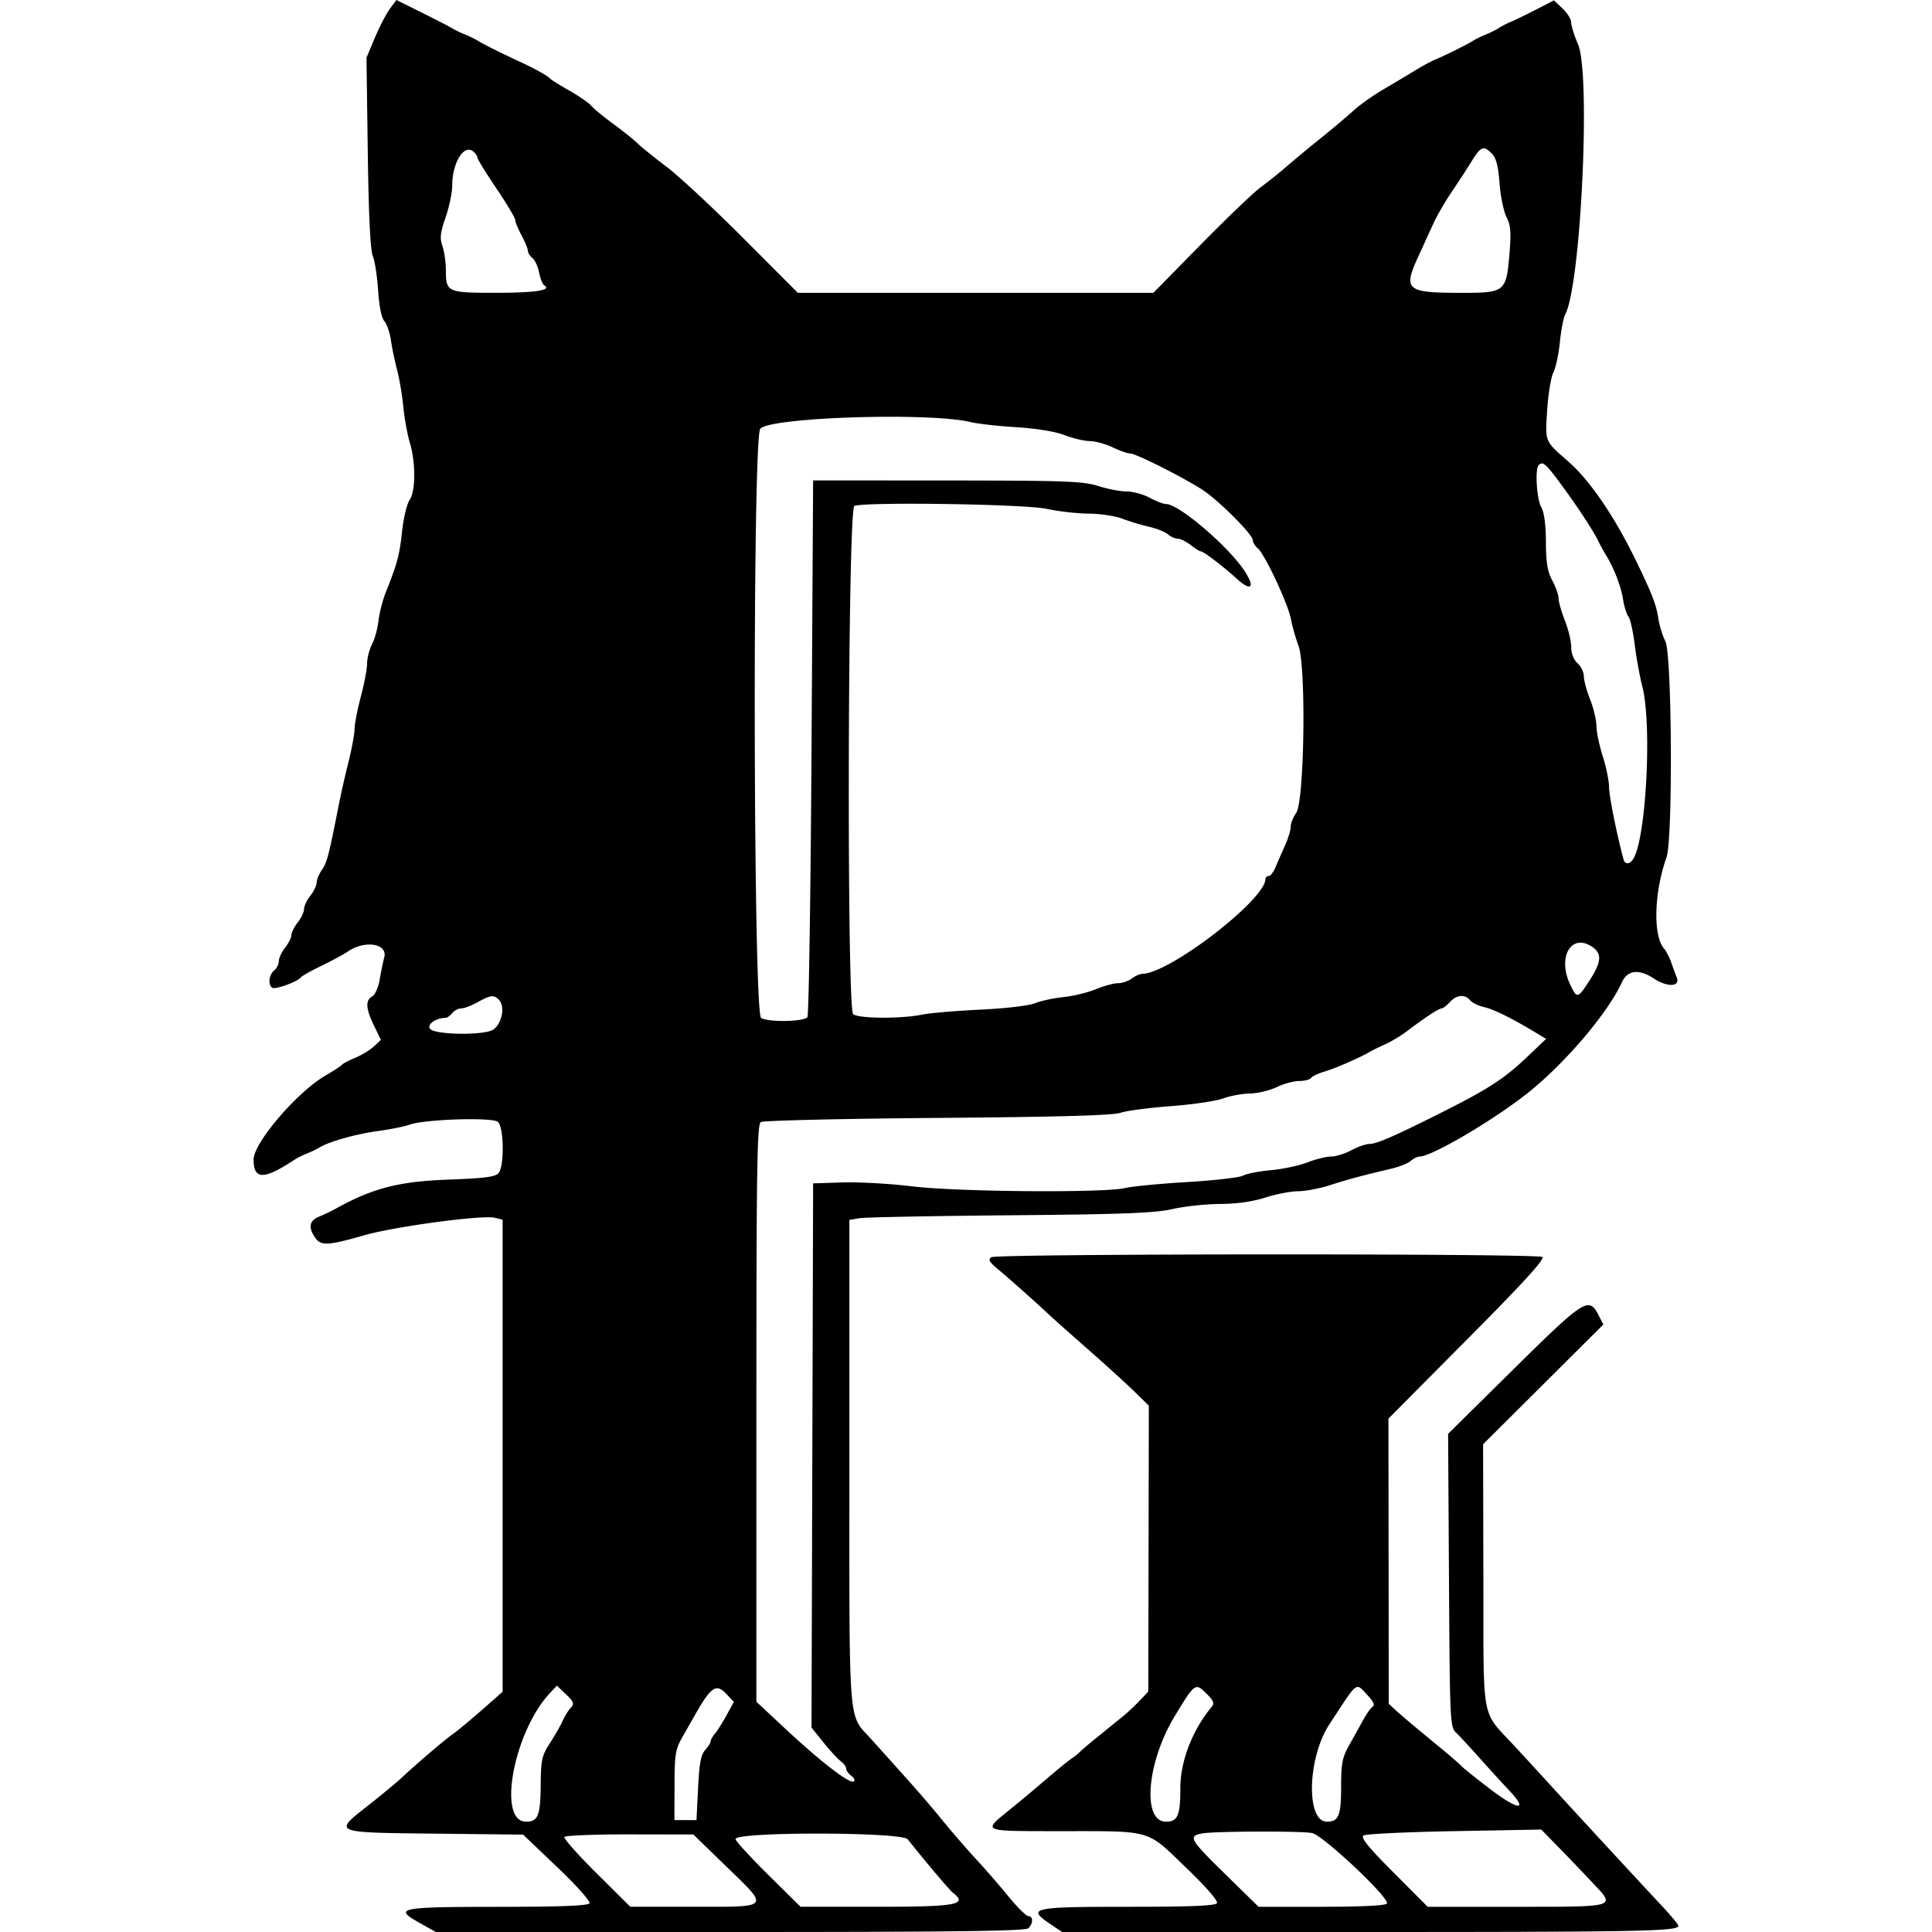 <svg xmlns="http://www.w3.org/2000/svg" id="picat" viewBox="0 0 400 400"><path fill="currentColor" d="M80.712 1.839c-.747 1.011-2.14 3.699-3.099 5.97l-1.739 4.133.27 19.613c.177 12.884.531 20.233 1.03 21.42.42.996.92 4.209 1.11 7.142.215 3.276.71 5.73 1.286 6.367.515.57 1.129 2.347 1.364 3.953.235 1.607.814 4.389 1.287 6.184s1.05 5.217 1.28 7.606c.233 2.39.841 5.74 1.355 7.447 1.238 4.114 1.207 10.044-.06 11.853-.547.78-1.245 3.709-1.552 6.508-.545 4.977-.982 6.605-3.372 12.596-.645 1.616-1.325 4.272-1.513 5.903-.188 1.632-.793 3.835-1.346 4.895s-1.007 2.83-1.01 3.93c-.002 1.102-.584 4.186-1.294 6.853-.708 2.668-1.295 5.696-1.305 6.73-.008 1.033-.576 4.117-1.263 6.853a211 211 0 0 0-2.013 8.889c-2.005 10.264-2.435 11.927-3.466 13.397-.607.868-1.104 2.06-1.104 2.65s-.588 1.819-1.306 2.73c-.717.914-1.305 2.154-1.305 2.76s-.587 1.845-1.305 2.759c-.718.912-1.305 2.087-1.305 2.61s-.588 1.697-1.306 2.61c-.717.913-1.305 2.173-1.305 2.797s-.44 1.503-.979 1.95c-1.1.912-1.305 2.984-.355 3.572.649.401 5.268-1.294 5.88-2.157.192-.271 2.111-1.348 4.265-2.394s4.653-2.398 5.554-3.005c3.542-2.384 8.24-1.583 7.462 1.272-.26.953-.685 3.02-.944 4.593-.26 1.573-.951 3.13-1.54 3.46-1.448.81-1.345 2.543.363 6.059l1.435 2.95-1.45 1.35c-.796.74-2.543 1.804-3.88 2.36-1.337.558-2.579 1.214-2.758 1.46-.18.247-1.72 1.253-3.425 2.237-5.818 3.361-14.849 13.913-14.849 17.349 0 4.252 2.105 4.263 8.484.046.539-.356 1.713-.94 2.61-1.298.898-.357 2.073-.923 2.611-1.257 1.934-1.196 7.589-2.78 12.074-3.38 2.513-.336 5.45-.928 6.526-1.315 3.126-1.124 17.075-1.57 18.263-.585 1.25 1.037 1.382 9.055.174 10.577-.65.82-2.773 1.102-10.494 1.39-10.233.382-15.6 1.774-23.28 6.034a38 38 0 0 1-3.426 1.636c-2.028.828-2.274 2.239-.765 4.394 1.175 1.676 2.666 1.598 10.065-.527 6.398-1.837 24.582-4.276 27.125-3.637l1.591.399v97.736l-4.405 3.865c-2.423 2.126-5.025 4.285-5.784 4.799-1.514 1.024-7.953 6.515-10.663 9.091-.943.897-4.124 3.53-7.068 5.848-7.164 5.645-7.431 5.536 14.083 5.77l18.08.2 7.09 6.76c4.014 3.825 6.898 7.067 6.65 7.469-.298.484-6.009.714-17.859.72-21.896.01-22.876.206-17.16 3.417L90.225 400h60.957c46.541 0 61.144-.186 61.741-.783 1.023-1.023 1.004-2.47-.033-2.514-.448-.02-2.284-1.838-4.078-4.04s-4.778-5.637-6.628-7.634c-1.85-1.996-5.045-5.685-7.097-8.197-3.319-4.065-5.704-6.781-14.82-16.878-4.71-5.219-4.413-1.368-4.413-57.102v-50.288l2.12-.35c1.167-.195 15.19-.466 31.164-.605 23.444-.204 29.923-.452 33.61-1.285 2.513-.57 6.954-1.045 9.868-1.058 3.443-.016 6.73-.48 9.385-1.33 2.247-.717 5.296-1.305 6.774-1.305 1.479 0 4.451-.567 6.605-1.26 3.785-1.221 6.526-1.957 12.726-3.416 1.616-.378 3.4-1.098 3.967-1.597s1.393-.906 1.835-.906c2.536 0 15.57-7.683 22.588-13.312 7.71-6.185 16.454-16.506 19.328-22.814 1.13-2.482 3.535-2.754 6.568-.747 2.83 1.873 5.557 1.746 4.758-.222a82 82 0 0 1-1.12-3.041c-.371-1.077-1.058-2.404-1.525-2.947-2.297-2.674-2.046-11.612.529-18.863 1.34-3.772 1.132-42.148-.242-44.759-.566-1.077-1.222-3.203-1.453-4.722-.44-2.862-1.23-4.924-4.451-11.594-4.521-9.365-9.653-16.918-14.19-20.884-4.934-4.314-4.79-3.966-4.374-10.604.208-3.318.788-6.842 1.285-7.831.498-.989 1.108-3.821 1.351-6.297.245-2.475.744-5.059 1.11-5.743 3.242-6.056 5.307-49.716 2.644-55.904-.775-1.8-1.408-3.825-1.408-4.498 0-.674-.807-1.984-1.794-2.911L321.716.075l-3.59 1.857c-1.974 1.021-4.323 2.165-5.22 2.542-.898.375-2.073.977-2.611 1.338-.539.36-1.713.946-2.61 1.305-.898.357-2.073.93-2.611 1.271-1.284.814-5.77 3.05-7.832 3.903-.897.372-2.806 1.4-4.242 2.284a418 418 0 0 1-6.526 3.896c-2.154 1.26-4.973 3.257-6.265 4.44-1.293 1.183-4.358 3.767-6.814 5.741a299 299 0 0 0-7.114 5.897 95 95 0 0 1-5.26 4.21c-1.436 1.045-7.025 6.395-12.421 11.887l-9.81 9.985h-73.605l-11.228-11.258c-6.176-6.192-13.335-12.855-15.91-14.806-2.574-1.952-5.327-4.177-6.117-4.946-.79-.768-3.05-2.578-5.025-4.02-1.976-1.444-3.992-3.106-4.482-3.699-.49-.59-2.547-2.01-4.568-3.155-2.022-1.146-3.823-2.276-4.002-2.514-.38-.505-3.277-2.099-6.527-3.596-3.566-1.643-7.41-3.567-8.484-4.249-.538-.341-1.713-.914-2.61-1.271-.898-.359-2.073-.924-2.611-1.258s-3.358-1.788-6.264-3.232L82.071 0Zm18.13 30.791c0 .305 1.762 3.167 3.916 6.36s3.916 6.138 3.916 6.546.587 1.839 1.305 3.178 1.305 2.77 1.305 3.18.432 1.105.961 1.544c.53.438 1.15 1.8 1.38 3.024s.71 2.405 1.066 2.626c1.62 1.001-1.78 1.524-9.966 1.533-10.081.012-10.41-.133-10.41-4.59 0-1.67-.32-3.953-.71-5.073-.578-1.661-.458-2.763.654-5.974.748-2.165 1.362-5.092 1.362-6.503 0-4.758 2.424-8.727 4.351-7.127.478.397.87.97.87 1.276m210.046-.816c.868.868 1.307 2.575 1.575 6.124.205 2.706.852 5.849 1.439 6.983.868 1.677.982 3.113.612 7.68-.63 7.758-.958 8.03-9.643 8.03-11.845 0-12.45-.51-9.145-7.709a4481 4481 0 0 0 3.045-6.649c.737-1.615 2.436-4.552 3.775-6.526 1.34-1.974 3.205-4.838 4.143-6.363 1.907-3.099 2.462-3.307 4.2-1.57m-107.91 55.578c1.436.35 5.694.828 9.463 1.06 4.174.26 8.075.902 9.977 1.64 1.718.668 4.068 1.223 5.221 1.236 1.154.011 3.272.589 4.707 1.282s3.086 1.271 3.667 1.283c1.205.026 10.579 4.733 14.863 7.466 3.322 2.117 10.513 9.305 10.513 10.505 0 .45.463 1.203 1.03 1.673 1.446 1.2 6.264 11.498 6.852 14.642.267 1.435.972 3.917 1.566 5.516 1.609 4.337 1.227 32.198-.475 34.603-.628.887-1.142 2.19-1.142 2.894s-.542 2.473-1.204 3.934a176 176 0 0 0-1.945 4.447c-.406.988-1.04 1.795-1.405 1.795-.367 0-.667.28-.667.623 0 4.246-19.773 19.493-25.453 19.627-.538.013-1.548.455-2.245.982s-1.964.958-2.816.958-2.925.563-4.607 1.251c-1.683.689-4.706 1.42-6.72 1.627-2.013.205-4.656.778-5.873 1.272-1.266.514-6.118 1.082-11.35 1.33-5.024.237-10.458.703-12.073 1.036-4.319.891-13.292.814-14.227-.12-1.354-1.355-1.11-104.68.25-105.2 2.297-.883 35.103-.392 39.756.594 2.513.532 6.477.98 8.81.997 2.334.014 5.418.478 6.853 1.026 1.436.55 3.932 1.304 5.548 1.676 1.615.372 3.4 1.085 3.966 1.584.568.498 1.483.906 2.035.906.551 0 1.749.587 2.66 1.305.914.718 1.854 1.305 2.09 1.305.569 0 4.586 3.06 7.475 5.691 3.06 2.787 3.878 1.738 1.44-1.847-3.515-5.164-13.499-13.633-16.072-13.633-.543 0-2.085-.588-3.425-1.306-1.338-.718-3.486-1.305-4.772-1.305s-3.934-.507-5.883-1.126c-3.123-.992-6.851-1.127-31.283-1.142l-27.737-.016-.326 55.147c-.18 30.331-.565 55.515-.855 55.963-.626.971-8.114 1.108-9.587.178-1.638-1.036-1.806-120-.173-121.975 1.982-2.397 35.082-3.448 43.573-1.384m122.22 12.887c3.583 4.873 6.557 9.417 7.797 11.91.446.898 1.087 2.072 1.425 2.61 1.653 2.642 3.165 6.49 3.578 9.105.253 1.597.767 3.276 1.144 3.73.376.453.962 3.07 1.303 5.815.341 2.744 1.048 6.635 1.571 8.645 1.993 7.648.865 30.641-1.739 35.508-.718 1.342-1.82 1.518-2.139.34-1.4-5.167-3.002-13.174-3.002-14.994 0-1.262-.587-4.133-1.305-6.38s-1.306-5.064-1.306-6.26-.587-3.666-1.305-5.487-1.305-3.99-1.305-4.818c0-.83-.587-2.038-1.305-2.688-.805-.727-1.306-2.01-1.306-3.34 0-1.187-.587-3.65-1.305-5.47s-1.305-3.89-1.305-4.595c0-.706-.587-2.38-1.305-3.72-1.005-1.874-1.31-3.713-1.328-7.991-.015-3.583-.355-6.136-.957-7.189-.948-1.658-1.337-7.906-.543-8.701.865-.866 1.452-.364 4.637 3.97m6.53 95.81c1.979 1.386 1.822 3.122-.617 6.888-2.469 3.81-2.604 3.839-4.012.884-2.748-5.761.267-10.825 4.629-7.771m-226.325 11.05c1.32 1.59.253 5.493-1.703 6.237-2.709 1.029-11.702.784-12.639-.345-.757-.912 1.185-2.295 3.216-2.295.292 0 .896-.44 1.343-.98.447-.538 1.295-.978 1.884-.978.591 0 2.097-.571 3.347-1.268 2.79-1.555 3.52-1.615 4.552-.37m200.983-.036c.427.515 1.677 1.135 2.779 1.377 1.977.434 5.704 2.256 10.482 5.126l2.46 1.477-3.765 3.59c-5.027 4.793-8.257 6.863-19.279 12.36-8.844 4.41-12.103 5.807-13.547 5.807-.71 0-2.387.587-3.726 1.305-1.34.718-3.236 1.305-4.215 1.305s-3.186.545-4.904 1.213c-1.718.667-5.105 1.39-7.527 1.607-2.42.217-5.015.723-5.766 1.124-.75.401-5.965 1.003-11.587 1.336s-11.398.89-12.834 1.237c-4.29 1.038-34.707.801-44.067-.343-4.523-.553-10.996-.92-14.384-.815l-6.16.189-.166 56.338-.167 56.339 2.451 3.05c1.348 1.678 2.965 3.435 3.593 3.905s1.142 1.17 1.142 1.56c0 .388.485 1.06 1.078 1.495.593.434.806.954.477 1.16-.845.52-6.838-4.094-14.038-10.81l-6.117-5.704v-59.727c0-50.688.139-59.814.92-60.297.506-.311 16.952-.696 36.548-.855 25.132-.2 36.299-.514 37.911-1.062 1.256-.426 5.955-1.047 10.442-1.378 4.487-.333 9.333-1.045 10.769-1.581 1.435-.537 3.932-.999 5.547-1.027s4.111-.618 5.547-1.311c1.436-.694 3.547-1.271 4.693-1.283 1.145-.011 2.251-.295 2.457-.628s1.472-.933 2.813-1.333c2.304-.689 7.143-2.795 9.29-4.045.538-.313 2.007-1.033 3.263-1.599s3.31-1.81 4.565-2.76c3.639-2.761 6.546-4.668 7.11-4.668.288 0 1.055-.588 1.704-1.306 1.387-1.533 3.115-1.683 4.208-.368m-99.117 53.188c-.742.47-.48.962 1.292 2.437 2.275 1.891 8.393 7.337 10.733 9.553.718.679 4.361 3.922 8.097 7.207 3.737 3.284 8.068 7.23 9.628 8.765l2.834 2.791-.057 29.592-.055 29.594-1.788 1.878c-.984 1.034-2.502 2.459-3.371 3.165l-5.172 4.195c-1.975 1.6-3.737 3.093-3.916 3.32-.18.227-.947.836-1.705 1.353s-2.96 2.308-4.895 3.98a426 426 0 0 1-7.898 6.604c-5.602 4.554-6.001 4.387 10.528 4.395 19.256.01 17.716-.434 25.959 7.484 4.227 4.063 6.75 6.956 6.464 7.418-.335.541-5.342.755-17.67.755-20.76 0-21.765.214-16.832 3.567l2.436 1.654h61.767c58.3 0 65.846-.147 65.846-1.282 0-.258-1.542-2.115-3.426-4.128-4.93-5.265-20.162-21.77-23.332-25.282a2376 2376 0 0 0-6.853-7.463c-7.428-8.07-6.704-4.248-6.767-35.672l-.056-27.163 12.449-12.392 12.45-12.393-1.06-2.05c-1.941-3.755-2.956-3.101-17.552 11.319l-13.533 13.366.181 30.323c.177 29.347.225 30.362 1.488 31.567.718.686 2.92 3.06 4.895 5.277a387 387 0 0 0 6.1 6.69c4.112 4.352 1.828 4.12-4.101-.42-3.02-2.31-5.66-4.435-5.866-4.718-.207-.286-2.871-2.562-5.922-5.06s-6.34-5.267-7.307-6.151l-1.757-1.61-.032-29.525-.031-29.524 16.35-16.461c11.718-11.798 16.107-16.613 15.495-17.003-1.173-.742-112.862-.696-114.038.048m-87.135 93.326c-.51.563-1.248 1.759-1.64 2.656-.39.898-1.562 2.952-2.605 4.567-1.718 2.666-1.897 3.48-1.945 8.843-.054 6.235-.558 7.473-3.038 7.473-6.022 0-2.545-18.636 4.972-26.647l1.426-1.52 1.88 1.8c1.647 1.58 1.765 1.927.95 2.828m32.268-2.888 1.537 1.635-1.519 2.77c-.837 1.523-1.917 3.233-2.402 3.799-.486.568-.882 1.279-.882 1.58 0 .303-.514 1.118-1.142 1.812-.873.964-1.22 2.822-1.469 7.884l-.326 6.62h-4.568l.02-7.178c.017-6.416.19-7.481 1.63-10.009l2.601-4.568c3.363-5.91 4.402-6.601 6.52-4.345m99.523.056c1.348 1.346 1.536 1.88.924 2.617-3.98 4.795-6.471 11.245-6.471 16.75 0 5.759-.53 7.004-2.987 7.004-4.988 0-3.952-12.346 1.835-21.863 4.23-6.959 4.242-6.967 6.7-4.508m33.215.194c1.159 1.209 1.55 2.046 1.092 2.328-.394.243-1.307 1.524-2.032 2.846a752 752 0 0 1-2.927 5.28c-1.367 2.44-1.612 3.73-1.612 8.516 0 5.94-.515 7.207-2.937 7.207-4.366 0-4.041-13.214.495-20.132 6.089-9.284 5.355-8.724 7.921-6.045m46.833 39.083c4.498 4.814 4.834 4.715-15.976 4.715h-18.411l-7.075-7.097c-5.304-5.321-6.852-7.24-6.188-7.669.488-.313 8.962-.718 18.833-.897l17.947-.327 3.826 3.916a577 577 0 0 1 7.044 7.359m-142.049-9.261c4.052 5.079 8.667 10.53 9.406 11.108 3.104 2.427.684 2.868-15.748 2.865l-15.847-.002-6.758-6.688c-3.719-3.677-6.729-6.98-6.691-7.339.158-1.53 34.416-1.476 35.638.056m83.707-1.294c2.294.458 16.169 13.524 15.505 14.6-.261.422-5.254.67-13.49.67H260.57l-7.122-6.978c-7.15-7.001-7.517-7.674-4.502-8.215 2.54-.456 20.488-.518 22.686-.077m-121.187 6.995c8.905 8.639 9.203 8.275-6.79 8.273l-13.161-.003-6.995-6.947c-3.846-3.821-6.84-7.197-6.65-7.504.189-.305 6.273-.545 13.52-.533l13.177.02"/></svg>
